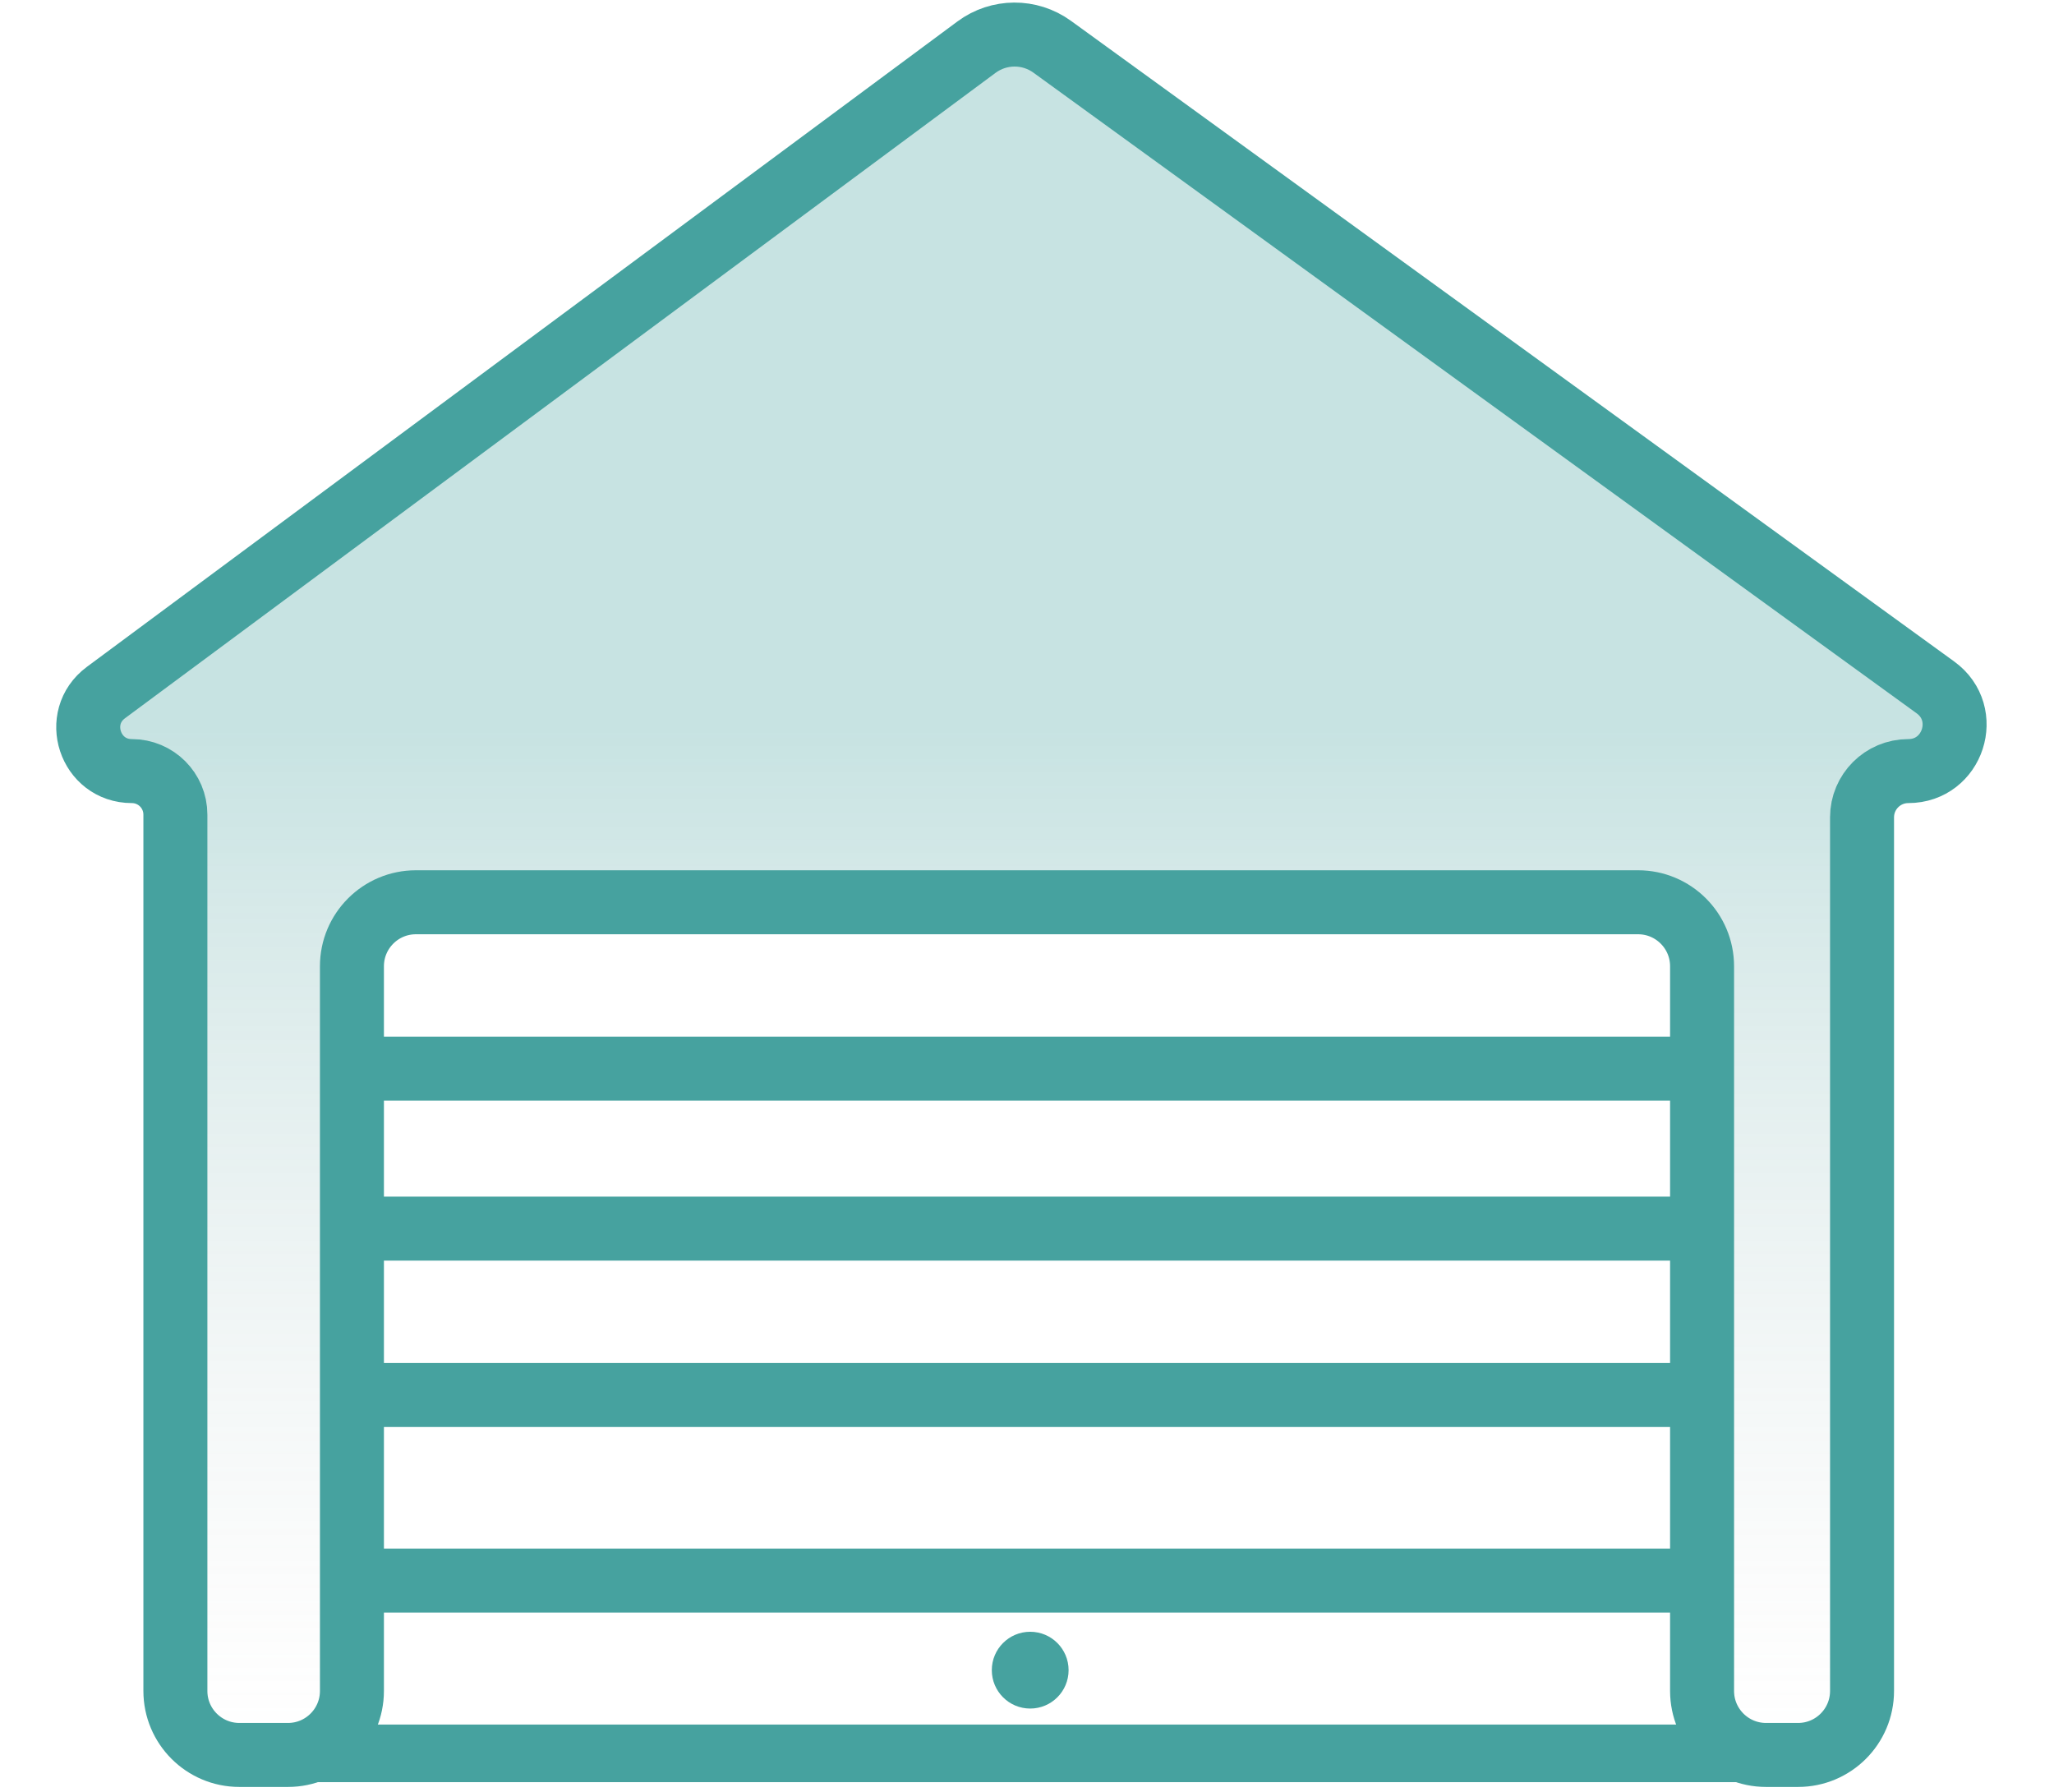 <svg width="321" height="280" viewBox="0 0 321 280" fill="none" xmlns="http://www.w3.org/2000/svg">
<path d="M152.609 7.367C156.116 4.768 160.903 4.743 164.436 7.305L302.47 107.423C308.14 111.535 305.231 120.5 298.227 120.5C294.236 120.5 291 123.736 291 127.727V264.25C291 269.773 286.523 274.25 281 274.25H276C270.477 274.25 266 269.773 266 264.25V151C266 145.477 261.523 141 256 141H65C59.477 141 55 145.477 55 151V264.25C55 269.773 50.523 274.25 45 274.25H37.41C31.887 274.25 27.41 269.773 27.41 264.25V127.305C27.41 123.547 24.363 120.5 20.605 120.5C14.046 120.5 11.284 112.135 16.553 108.229L152.609 7.367Z" fill="url(#paint0_linear)" stroke="#46A29F" stroke-width="10"/>
<line x1="57" y1="167" x2="264" y2="167" stroke="#46A29F" stroke-width="10"/>
<line x1="59" y1="218" x2="266" y2="218" stroke="#46A29F" stroke-width="10"/>
<line x1="59" y1="247" x2="266" y2="247" stroke="#46A29F" stroke-width="10"/>
<path d="M36.5 274H283" stroke="#46A29F" stroke-width="9"/>
<line x1="56" y1="192" x2="263" y2="192" stroke="#46A29F" stroke-width="10"/>
<circle cx="161" cy="261" r="6" fill="#46A29F"/>
<defs>
<linearGradient id="paint0_linear" x1="160.25" y1="3" x2="160.25" y2="274.25" gradientUnits="userSpaceOnUse">
<stop offset="0.411" stop-color="#46A29F" stop-opacity="0.3"/>
<stop offset="1" stop-color="#C4C4C4" stop-opacity="0"/>
</linearGradient>
</defs>
</svg>
